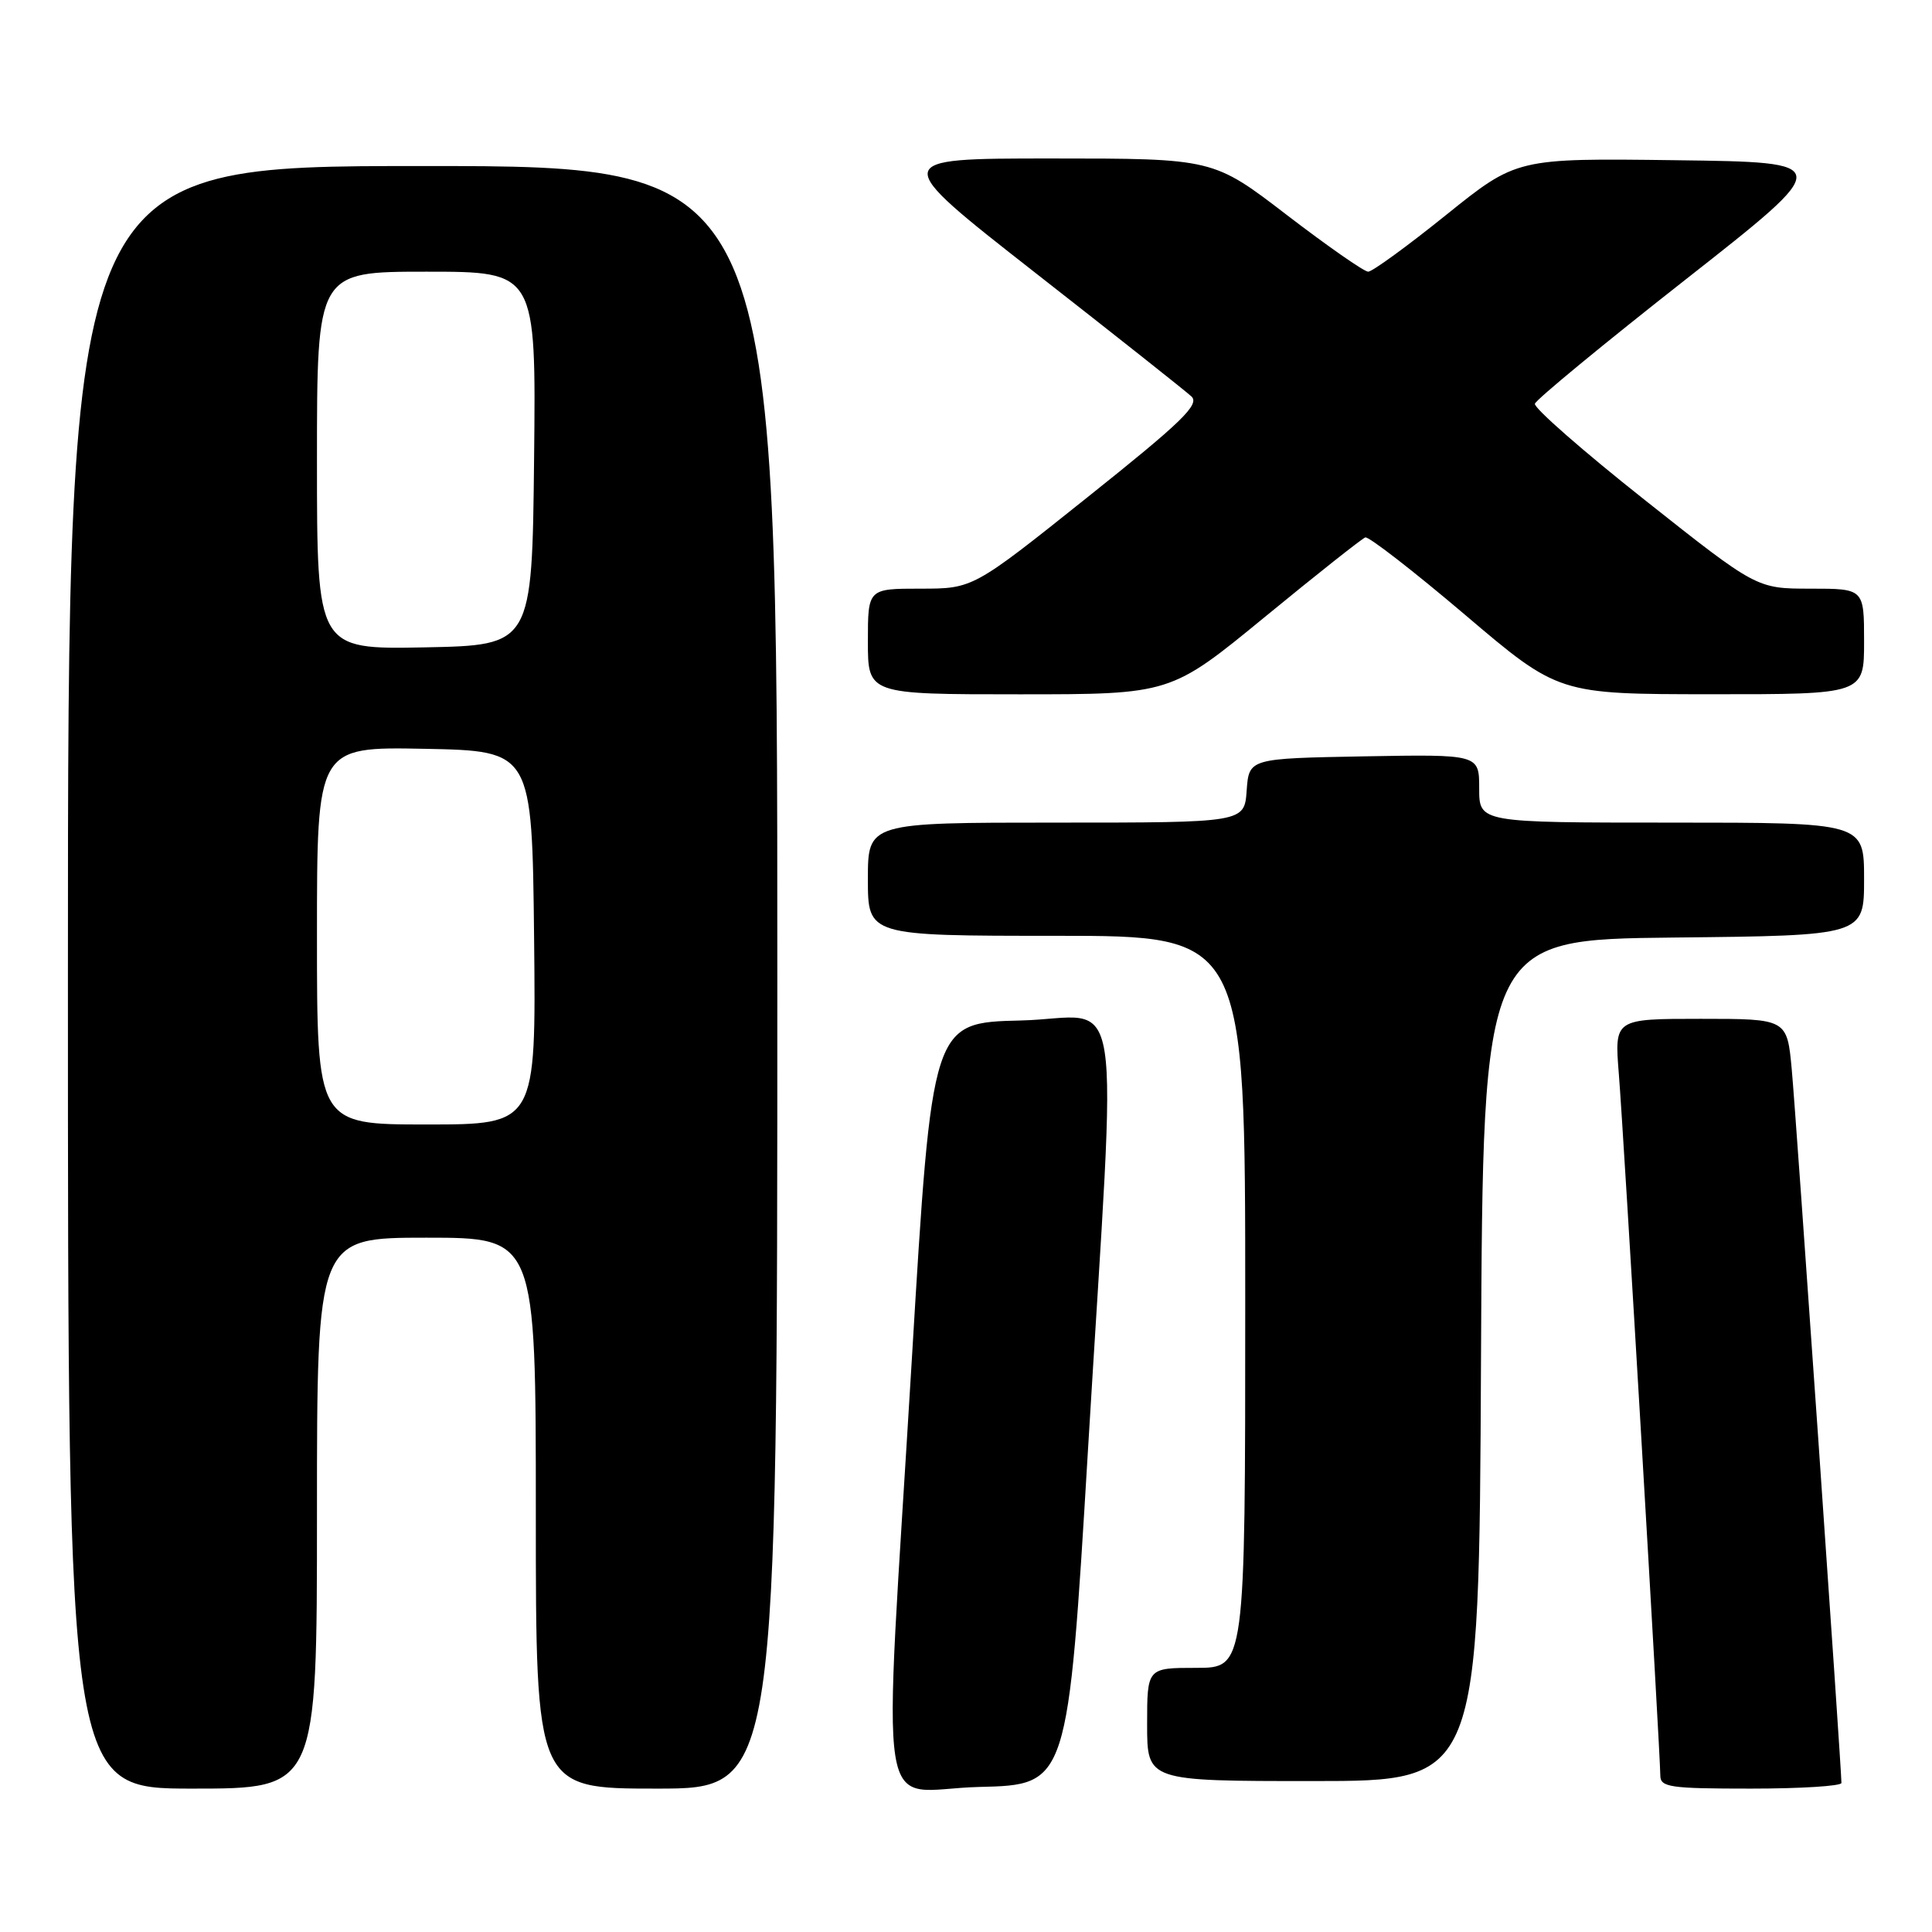 <?xml version="1.0" encoding="UTF-8" standalone="no"?>
<!DOCTYPE svg PUBLIC "-//W3C//DTD SVG 1.1//EN" "http://www.w3.org/Graphics/SVG/1.1/DTD/svg11.dtd" >
<svg xmlns="http://www.w3.org/2000/svg" xmlns:xlink="http://www.w3.org/1999/xlink" version="1.1" viewBox="0 0 256 256">
 <g >
 <path fill="currentColor"
d=" M 42.00 200.50 C 42.00 164.00 42.00 164.00 56.50 164.00 C 71.00 164.00 71.00 164.00 71.00 200.50 C 71.00 237.00 71.00 237.00 87.00 237.00 C 103.00 237.00 103.00 237.00 103.00 129.50 C 103.00 22.00 103.00 22.00 56.00 22.00 C 9.00 22.00 9.00 22.00 9.00 129.50 C 9.00 237.00 9.00 237.00 25.50 237.00 C 42.00 237.00 42.00 237.00 42.00 200.50 Z  M 144.17 192.00 C 148.03 127.74 149.15 134.88 135.25 135.22 C 123.50 135.50 123.50 135.50 120.83 180.00 C 116.97 244.26 115.85 237.12 129.75 236.78 C 141.50 236.50 141.50 236.50 144.17 192.00 Z  M 244.00 236.25 C 244.00 234.28 237.97 147.65 237.42 141.75 C 236.80 135.00 236.80 135.00 225.36 135.00 C 213.92 135.00 213.92 135.00 214.50 142.25 C 215.13 149.97 219.99 232.30 220.00 235.25 C 220.00 236.82 221.24 237.00 232.00 237.00 C 238.60 237.00 244.00 236.66 244.00 236.25 Z  M 196.24 180.25 C 196.50 124.50 196.50 124.50 221.75 124.23 C 247.00 123.97 247.00 123.97 247.00 116.48 C 247.00 109.00 247.00 109.00 221.50 109.00 C 196.00 109.00 196.00 109.00 196.00 104.47 C 196.00 99.95 196.00 99.95 180.75 100.22 C 165.50 100.50 165.50 100.50 165.19 104.75 C 164.89 109.00 164.89 109.00 139.94 109.00 C 115.00 109.00 115.00 109.00 115.00 116.50 C 115.00 124.00 115.00 124.00 140.00 124.00 C 165.00 124.00 165.00 124.00 165.00 172.50 C 165.00 221.00 165.00 221.00 158.50 221.00 C 152.00 221.00 152.00 221.00 152.00 228.50 C 152.00 236.00 152.00 236.00 173.99 236.00 C 195.98 236.00 195.98 236.00 196.24 180.25 Z  M 167.60 81.75 C 174.47 76.11 180.46 71.37 180.91 71.21 C 181.35 71.06 187.29 75.66 194.11 81.45 C 206.50 91.98 206.50 91.98 226.75 91.99 C 247.00 92.00 247.00 92.00 247.00 85.00 C 247.00 78.00 247.00 78.00 239.89 78.00 C 232.77 78.00 232.77 78.00 217.94 66.25 C 209.78 59.79 203.23 54.05 203.38 53.50 C 203.53 52.95 212.54 45.53 223.40 37.00 C 243.13 21.50 243.13 21.50 222.05 21.23 C 200.97 20.96 200.97 20.96 191.62 28.48 C 186.48 32.62 181.83 36.00 181.29 36.00 C 180.75 36.00 175.91 32.62 170.53 28.50 C 160.76 21.00 160.76 21.00 139.29 21.00 C 117.83 21.00 117.83 21.00 137.16 36.13 C 147.80 44.45 157.12 51.83 157.87 52.53 C 159.00 53.59 156.63 55.89 144.08 65.90 C 128.93 78.00 128.93 78.00 121.96 78.00 C 115.00 78.00 115.00 78.00 115.00 85.00 C 115.00 92.00 115.00 92.00 135.05 92.00 C 155.11 92.00 155.11 92.00 167.60 81.75 Z  M 42.00 123.97 C 42.00 98.95 42.00 98.95 56.25 99.22 C 70.50 99.50 70.50 99.50 70.77 124.25 C 71.03 149.00 71.03 149.00 56.52 149.00 C 42.00 149.00 42.00 149.00 42.00 123.97 Z  M 42.00 61.03 C 42.00 36.00 42.00 36.00 56.52 36.00 C 71.03 36.00 71.03 36.00 70.77 60.75 C 70.50 85.50 70.50 85.50 56.25 85.78 C 42.00 86.05 42.00 86.05 42.00 61.03 Z "/>
</g>
</svg>